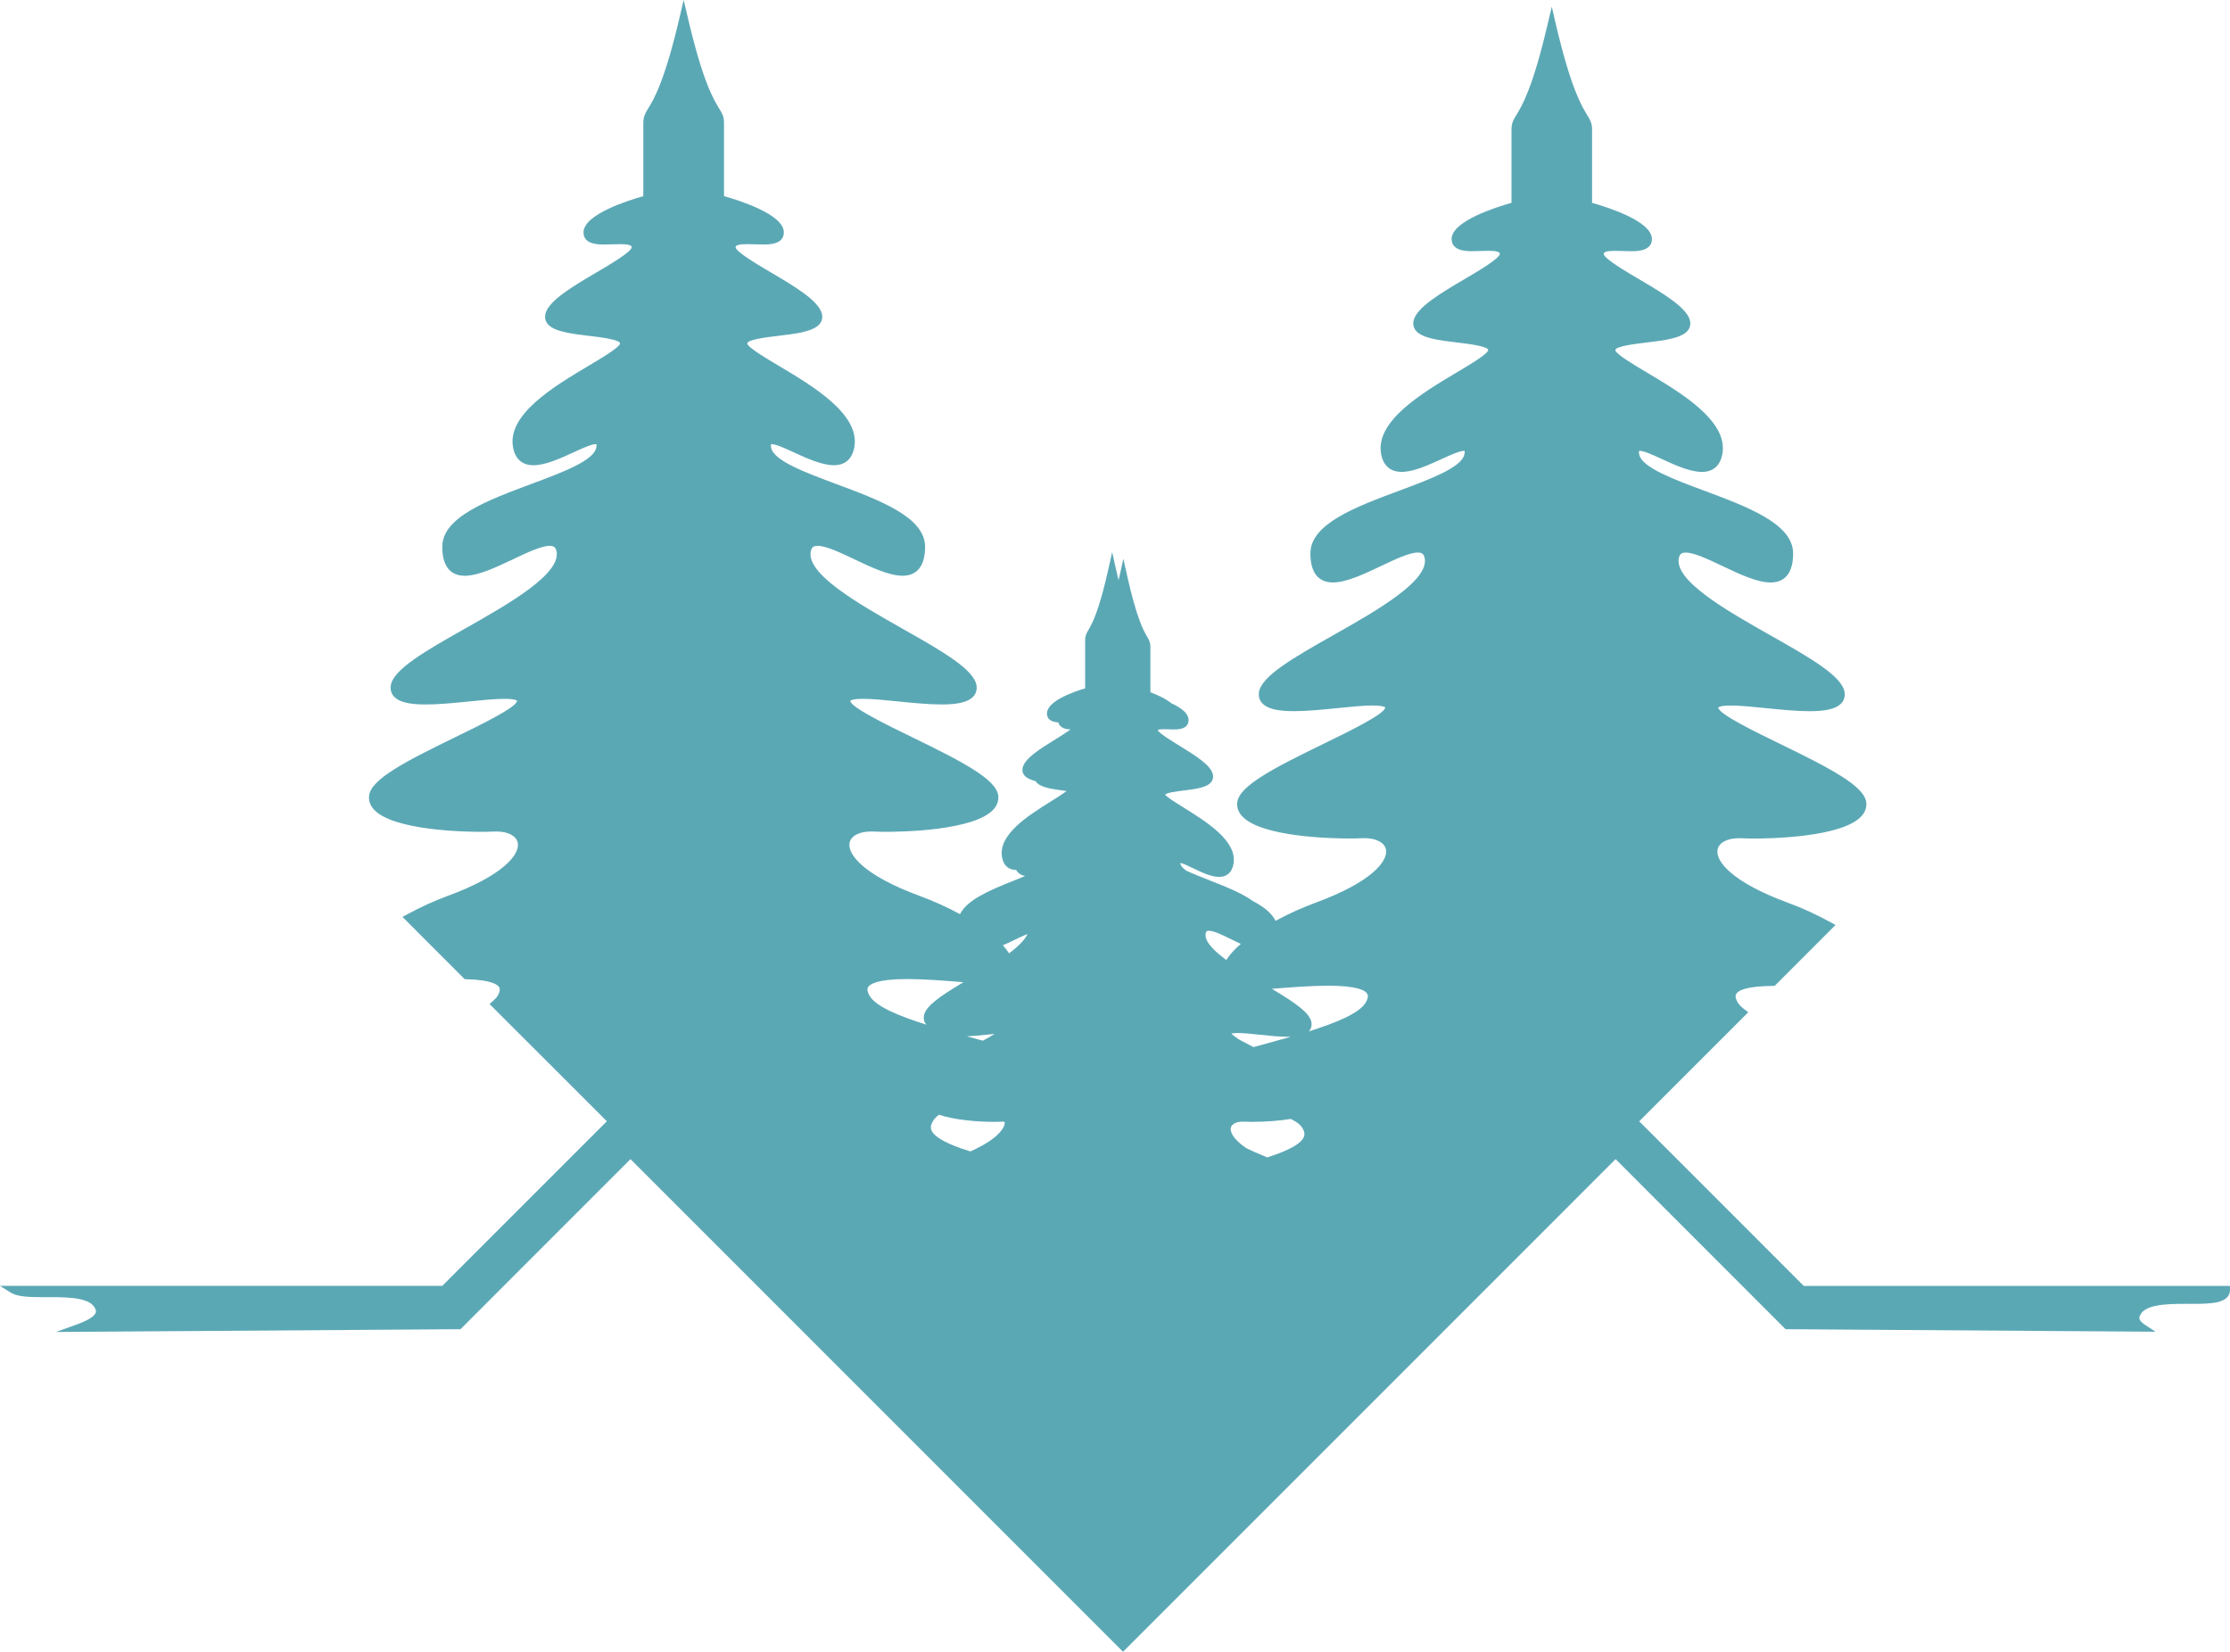 <svg version="1.1" id="图层_1" x="0px" y="0px" width="150.386px" height="111.391px" viewBox="0 0 150.386 111.391" enable-background="new 0 0 150.386 111.391" xml:space="preserve" xmlns="http://www.w3.org/2000/svg" xmlns:xlink="http://www.w3.org/1999/xlink" xmlns:xml="http://www.w3.org/XML/1998/namespace">
  <path fill="#5BA8B5" d="M150.378,86.717h-28.736l-11.098-11.1l7.354-7.354l-0.229-0.174c-0.246-0.188-0.4-0.341-0.48-0.48
	c-0.146-0.248-0.182-0.441-0.105-0.577c0.135-0.24,0.678-0.53,2.494-0.547l0.102-0.001l4.102-4.105l-0.289-0.16
	c-0.99-0.547-1.93-0.978-2.959-1.355c-3.699-1.366-4.848-2.772-4.707-3.562c0.084-0.472,0.652-0.776,1.445-0.776l0.137,0.003
	c0.271,0.012,0.584,0.019,0.924,0.019c0.979,0,5.92-0.073,7.209-1.519c0.246-0.275,0.352-0.586,0.313-0.923
	c-0.129-1.101-2.4-2.282-5.85-3.96c-1.643-0.798-4.125-2.005-4.127-2.432c0.004-0.005,0.1-0.135,0.852-0.135
	c0.619,0,1.453,0.084,2.338,0.173c1.018,0.103,2.07,0.209,2.973,0.209c1.127,0,1.807-0.171,2.139-0.537
	c0.172-0.19,0.246-0.427,0.219-0.702c-0.111-1.105-2.377-2.389-5.002-3.874c-2.949-1.669-6.621-3.747-6.16-5.292
	c0.047-0.151,0.131-0.292,0.443-0.292c0.566,0,1.533,0.46,2.469,0.904c1.152,0.547,2.344,1.113,3.258,1.113
	c0.693,0,1.518-0.34,1.518-1.958c0-1.999-3.063-3.14-6.023-4.242c-2.033-0.758-4.135-1.54-4.35-2.404
	c-0.053-0.213-0.023-0.273,0.027-0.273h0.002c0.283,0,0.891,0.278,1.479,0.548c0.891,0.409,1.902,0.873,2.711,0.873
	c0.777,0,1.258-0.437,1.389-1.262c0.352-2.198-2.809-4.078-5.113-5.45c-0.879-0.522-2.082-1.238-2.113-1.498
	c0-0.264,1.348-0.425,2.072-0.512c1.26-0.15,2.451-0.293,2.85-0.857c0.127-0.178,0.166-0.39,0.117-0.612
	c-0.201-0.898-1.854-1.87-3.449-2.811c-0.895-0.526-2.395-1.409-2.375-1.712c0.016-0.13,0.277-0.195,0.779-0.195
	c0.164,0,0.336,0.006,0.512,0.012c0.184,0.007,0.367,0.014,0.543,0.014c0.389,0,1.418,0,1.418-0.821
	c0-1.214-3.045-2.162-4.035-2.439v-4.95c0-0.43-0.133-0.646-0.332-0.974c-0.387-0.635-1.107-1.817-2.143-6.257l-0.242-1.047
	L104.4,1.498c-1.031,4.44-1.752,5.622-2.139,6.257c-0.199,0.328-0.33,0.544-0.33,0.974v4.95c-0.992,0.277-4.037,1.226-4.037,2.439
	c0,0.821,1.029,0.821,1.416,0.821c0.178,0,0.361-0.007,0.545-0.014c0.174-0.006,0.348-0.012,0.512-0.012
	c0.502,0,0.766,0.065,0.781,0.195c0.018,0.302-1.48,1.184-2.375,1.711c-1.596,0.939-3.248,1.912-3.447,2.812
	c-0.051,0.223-0.01,0.435,0.115,0.613c0.398,0.564,1.588,0.706,2.848,0.856c0.725,0.087,2.072,0.248,2.072,0.51
	c-0.031,0.262-1.236,0.978-2.115,1.501c-2.305,1.372-5.463,3.251-5.115,5.45c0.133,0.824,0.615,1.261,1.393,1.261
	c0.809,0,1.82-0.464,2.713-0.874c0.586-0.269,1.193-0.547,1.529-0.549c0,0.001,0.031,0.062-0.021,0.275
	c-0.217,0.863-2.318,1.646-4.352,2.403c-2.961,1.104-6.023,2.244-6.023,4.243c0,1.618,0.824,1.958,1.516,1.958
	c0.916,0,2.105-0.565,3.258-1.113c0.936-0.444,1.902-0.904,2.471-0.904c0.311,0,0.396,0.141,0.441,0.292
	c0.463,1.545-3.207,3.622-6.158,5.291c-2.625,1.486-4.893,2.77-5.002,3.876c-0.027,0.274,0.047,0.511,0.221,0.701
	c0.33,0.366,1.01,0.537,2.137,0.537c0.902,0,1.955-0.106,2.971-0.208c0.885-0.09,1.721-0.174,2.34-0.174
	c0.75,0,0.848,0.13,0.85,0.131c0,0.431-2.482,1.638-4.125,2.437c-3.451,1.677-5.721,2.858-5.85,3.96
	c-0.039,0.336,0.064,0.646,0.311,0.922c1.289,1.445,6.23,1.519,7.207,1.519c0.342,0,0.654-0.007,0.924-0.019l0.139-0.003
	c0.795,0,1.361,0.305,1.447,0.776c0.141,0.79-1.008,2.196-4.711,3.562c-0.959,0.354-1.836,0.75-2.738,1.237
	c-0.236-0.485-0.746-0.927-1.525-1.332c-0.764-0.55-1.865-0.983-2.932-1.403c-0.588-0.232-1.145-0.452-1.572-0.653
	c-0.222-0.166-0.35-0.314-0.381-0.44c-0.007-0.032-0.012-0.058-0.015-0.078c0.184,0.032,0.535,0.201,0.849,0.352
	c0.578,0.278,1.234,0.593,1.77,0.593c0.539,0,0.887-0.323,0.977-0.913c0.23-1.521-1.813-2.793-3.303-3.723
	c-0.557-0.347-1.25-0.778-1.313-0.911c0.095-0.137,0.82-0.227,1.254-0.28c0.817-0.102,1.586-0.197,1.872-0.598
	c0.098-0.139,0.131-0.306,0.094-0.48c-0.137-0.635-1.16-1.266-2.242-1.933c-0.567-0.35-1.423-0.877-1.478-1.062
	c0.01-0.011,0.076-0.061,0.417-0.061c0.103,0,0.211,0.004,0.32,0.008c0.116,0.004,0.234,0.008,0.346,0.008
	c0.247,0,0.997,0,0.997-0.631c0-0.407-0.389-0.78-1.172-1.14c-0.371-0.307-0.94-0.563-1.402-0.738v-3.059
	c0-0.307-0.093-0.467-0.222-0.688c-0.228-0.391-0.7-1.203-1.357-4.157l-0.244-1.096l-0.244,1.096
	c-0.027,0.121-0.053,0.237-0.08,0.349c-0.064-0.26-0.125-0.522-0.187-0.8l-0.244-1.098l-0.244,1.098
	c-0.656,2.952-1.129,3.765-1.357,4.156c-0.129,0.222-0.223,0.383-0.223,0.691v3.247c-0.79,0.234-2.573,0.856-2.573,1.69
	c0,0.476,0.427,0.584,0.769,0.608c0.092,0.387,0.524,0.462,0.822,0.477c-0.279,0.201-0.647,0.43-1.009,0.654
	c-1.073,0.666-2.087,1.295-2.222,1.93c-0.126,0.593,0.521,0.808,0.867,0.893c0.269,0.428,1.06,0.532,1.893,0.644
	c0.067,0.009,0.134,0.018,0.2,0.026c-0.262,0.206-0.7,0.479-1.075,0.714c-1.483,0.927-3.514,2.195-3.281,3.711
	c0.085,0.575,0.424,0.895,0.956,0.901c0.138,0.222,0.343,0.359,0.606,0.408c-0.229,0.095-0.465,0.189-0.706,0.286
	c-1.567,0.628-3.183,1.275-3.684,2.284c-0.903-0.487-1.782-0.884-2.742-1.237c-3.701-1.365-4.849-2.771-4.708-3.562
	c0.084-0.472,0.652-0.776,1.446-0.776l0.137,0.003c0.271,0.012,0.585,0.019,0.927,0.019c0.977,0,5.917-0.073,7.204-1.518
	c0.246-0.275,0.351-0.586,0.313-0.923c-0.129-1.102-2.4-2.283-5.851-3.961c-1.642-0.799-4.122-2.005-4.124-2.431
	c0.003-0.006,0.101-0.135,0.853-0.135c0.618,0,1.453,0.084,2.337,0.173c1.016,0.102,2.067,0.208,2.969,0.208
	c1.127,0,1.806-0.171,2.137-0.536c0.173-0.191,0.247-0.428,0.219-0.702c-0.11-1.106-2.376-2.389-5-3.874
	c-2.951-1.67-6.623-3.747-6.16-5.295c0.045-0.15,0.13-0.291,0.441-0.291c0.567,0,1.534,0.46,2.47,0.904
	c1.153,0.548,2.345,1.113,3.26,1.113c0.691,0,1.516-0.339,1.516-1.956c0-1.998-3.062-3.139-6.022-4.241
	c-2.033-0.757-4.136-1.54-4.352-2.404c-0.053-0.214-0.023-0.274,0.028-0.274c0,0,0,0,0.001,0c0.285,0,0.892,0.278,1.479,0.548
	c0.893,0.409,1.904,0.873,2.712,0.873c0.777,0,1.258-0.436,1.39-1.261c0.35-2.199-2.81-4.078-5.116-5.45
	c-0.878-0.522-2.081-1.238-2.112-1.497c0-0.266,1.351-0.428,2.076-0.514c1.258-0.15,2.447-0.293,2.846-0.856
	c0.126-0.179,0.166-0.391,0.116-0.613c-0.202-0.9-1.854-1.872-3.451-2.813c-0.895-0.526-2.391-1.407-2.374-1.708
	c0.016-0.131,0.281-0.197,0.788-0.197c0.163,0,0.334,0.006,0.507,0.012c0.181,0.006,0.364,0.013,0.539,0.013
	c0.424,0,1.419,0,1.419-0.819c0-1.216-3.043-2.166-4.034-2.442V8.28c0-0.43-0.132-0.646-0.333-0.974
	c-0.387-0.635-1.109-1.816-2.14-6.258L46.103,0l-0.244,1.048c-1.033,4.44-1.754,5.623-2.142,6.258
	c-0.2,0.328-0.333,0.544-0.333,0.975v4.948c-0.991,0.276-4.033,1.227-4.033,2.442c0,0.819,0.995,0.819,1.419,0.819
	c0.175,0,0.357-0.007,0.538-0.013c0.173-0.006,0.345-0.012,0.508-0.012c0.506,0,0.771,0.066,0.786,0.196
	c0.018,0.302-1.479,1.183-2.373,1.709c-1.597,0.94-3.249,1.912-3.451,2.813c-0.05,0.223-0.01,0.435,0.116,0.613
	c0.398,0.563,1.586,0.706,2.845,0.856c0.725,0.086,2.075,0.248,2.075,0.512c-0.032,0.261-1.234,0.977-2.111,1.498
	c-2.306,1.373-5.464,3.252-5.114,5.451c0.132,0.825,0.612,1.261,1.389,1.261c0.807,0,1.818-0.464,2.71-0.873
	c0.588-0.27,1.195-0.548,1.48-0.548c0.034,0,0.048,0.004,0.055,0.003c0.006,0.017,0.021,0.088-0.024,0.271
	c-0.215,0.864-2.318,1.647-4.352,2.404c-2.961,1.103-6.022,2.243-6.022,4.241c0,1.617,0.824,1.956,1.515,1.956
	c0.915,0,2.106-0.565,3.258-1.113c0.936-0.444,1.903-0.904,2.471-0.904c0.312,0,0.397,0.141,0.442,0.291
	c0.462,1.548-3.211,3.626-6.162,5.296c-2.624,1.484-4.89,2.767-5.001,3.873c-0.027,0.274,0.047,0.511,0.22,0.701
	c0.332,0.366,1.011,0.537,2.139,0.537c0.902,0,1.954-0.106,2.971-0.208c0.884-0.089,1.719-0.173,2.338-0.173
	c0.753,0,0.85,0.129,0.852,0.131c0,0.43-2.481,1.636-4.123,2.434c-3.452,1.678-5.725,2.86-5.853,3.962
	c-0.039,0.337,0.066,0.646,0.311,0.923c1.286,1.444,6.228,1.518,7.205,1.518c0.342,0,0.655-0.007,0.927-0.019l0.137-0.003
	c0.794,0,1.362,0.305,1.446,0.776c0.141,0.79-1.007,2.196-4.707,3.562c-0.947,0.349-1.803,0.738-2.774,1.263l-0.295,0.159l4.197,4.2
	l0.1,0.003c1.698,0.044,2.123,0.36,2.225,0.545c0.075,0.135,0.039,0.328-0.106,0.573c-0.07,0.116-0.185,0.243-0.34,0.377
	l-0.204,0.176l7.911,7.908l-11.099,11.1H0l0.741,0.462c0.442,0.275,1.214,0.298,2.177,0.298l0.451-0.001
	c1.475,0,2.821,0.065,3.083,0.851c0.039,0.118,0.157,0.477-1.304,1.003l-1.373,0.495l27.176-0.186l0.103-0.001l11.464-11.469
	l33.218,33.222l33.216-33.222l11.463,11.469l24.947,0.17l-0.705-0.465c-0.453-0.299-0.391-0.486-0.365-0.565
	c0.262-0.784,1.652-0.85,3.055-0.85l0.518,0.001c0.59,0,1.201-0.009,1.65-0.108c0.578-0.128,0.871-0.41,0.871-0.839L150.378,86.717z
	 M85.773,66.684c0.047-0.004,0.094-0.008,0.143-0.012c1.168-0.093,2.492-0.199,3.65-0.199c1.922,0,2.496,0.3,2.639,0.551
	c0.08,0.138,0.043,0.335-0.104,0.586c-0.428,0.722-1.984,1.361-3.836,1.943c0.004-0.004,0.008-0.008,0.01-0.011
	c0.133-0.145,0.191-0.331,0.172-0.541C88.382,68.336,87.406,67.663,85.773,66.684z M83.011,76.025
	c0.072-0.237,0.377-0.384,0.797-0.384l0.084,0.002c0.166,0.007,0.355,0.011,0.563,0.011c0.896,0,1.832-0.071,2.586-0.196
	c0.498,0.231,0.773,0.487,0.891,0.822c0.055,0.157,0.049,0.297-0.023,0.438c-0.217,0.438-1.02,0.875-2.449,1.334l-0.057-0.024
	c-0.072-0.034-0.145-0.066-0.229-0.099c-0.383-0.15-0.75-0.315-1.131-0.505C83.152,76.821,82.925,76.307,83.011,76.025z
	 M83.041,69.702c0.063-0.019,0.184-0.039,0.42-0.039c0.389,0,0.92,0.056,1.482,0.115c0.652,0.068,1.328,0.14,1.91,0.14
	c0.07,0,0.139-0.001,0.203-0.003c-0.664,0.19-1.342,0.376-2.002,0.556l-0.521,0.143c-0.355-0.184-0.688-0.358-0.979-0.516
	C83.222,69.879,83.091,69.757,83.041,69.702z M82.697,64.738c-1.057-0.78-1.508-1.382-1.377-1.836
	c0.025-0.092,0.063-0.135,0.199-0.135c0.344,0,0.953,0.301,1.545,0.591c0.201,0.101,0.408,0.201,0.611,0.296
	C83.25,64.025,82.923,64.388,82.697,64.738z M69.296,62.983c-0.169,0.376-0.586,0.813-1.247,1.305
	c-0.114-0.177-0.253-0.357-0.418-0.54c0.26-0.113,0.524-0.239,0.782-0.362C68.725,63.235,69.026,63.092,69.296,62.983z
	 M62.811,75.83c0.092-0.262,0.261-0.478,0.513-0.658c1.024,0.354,2.583,0.482,3.731,0.482c0.202,0,0.387-0.004,0.582-0.012
	c0.037,0,0.072,0.003,0.113,0.008c0.012,0.08,0,0.168-0.034,0.266c-0.093,0.257-0.499,0.937-2.273,1.733
	c-0.654-0.202-2.274-0.726-2.605-1.378C62.764,76.128,62.756,75.987,62.811,75.83z M67.072,69.725
	c-0.211,0.135-0.475,0.287-0.79,0.456l-0.597-0.163c-0.159-0.043-0.319-0.087-0.479-0.131c0.45-0.021,0.932-0.069,1.401-0.117
	C66.765,69.754,66.921,69.738,67.072,69.725z M62.478,69.102c-1.851-0.582-3.406-1.222-3.833-1.943
	c-0.148-0.251-0.184-0.447-0.105-0.585c0.117-0.205,0.616-0.549,2.638-0.549c1.164,0,2.494,0.106,3.668,0.201l0.127,0.01
	c-1.625,0.974-2.607,1.648-2.674,2.317C62.282,68.731,62.316,68.934,62.478,69.102z" class="color c1"/>
</svg>
